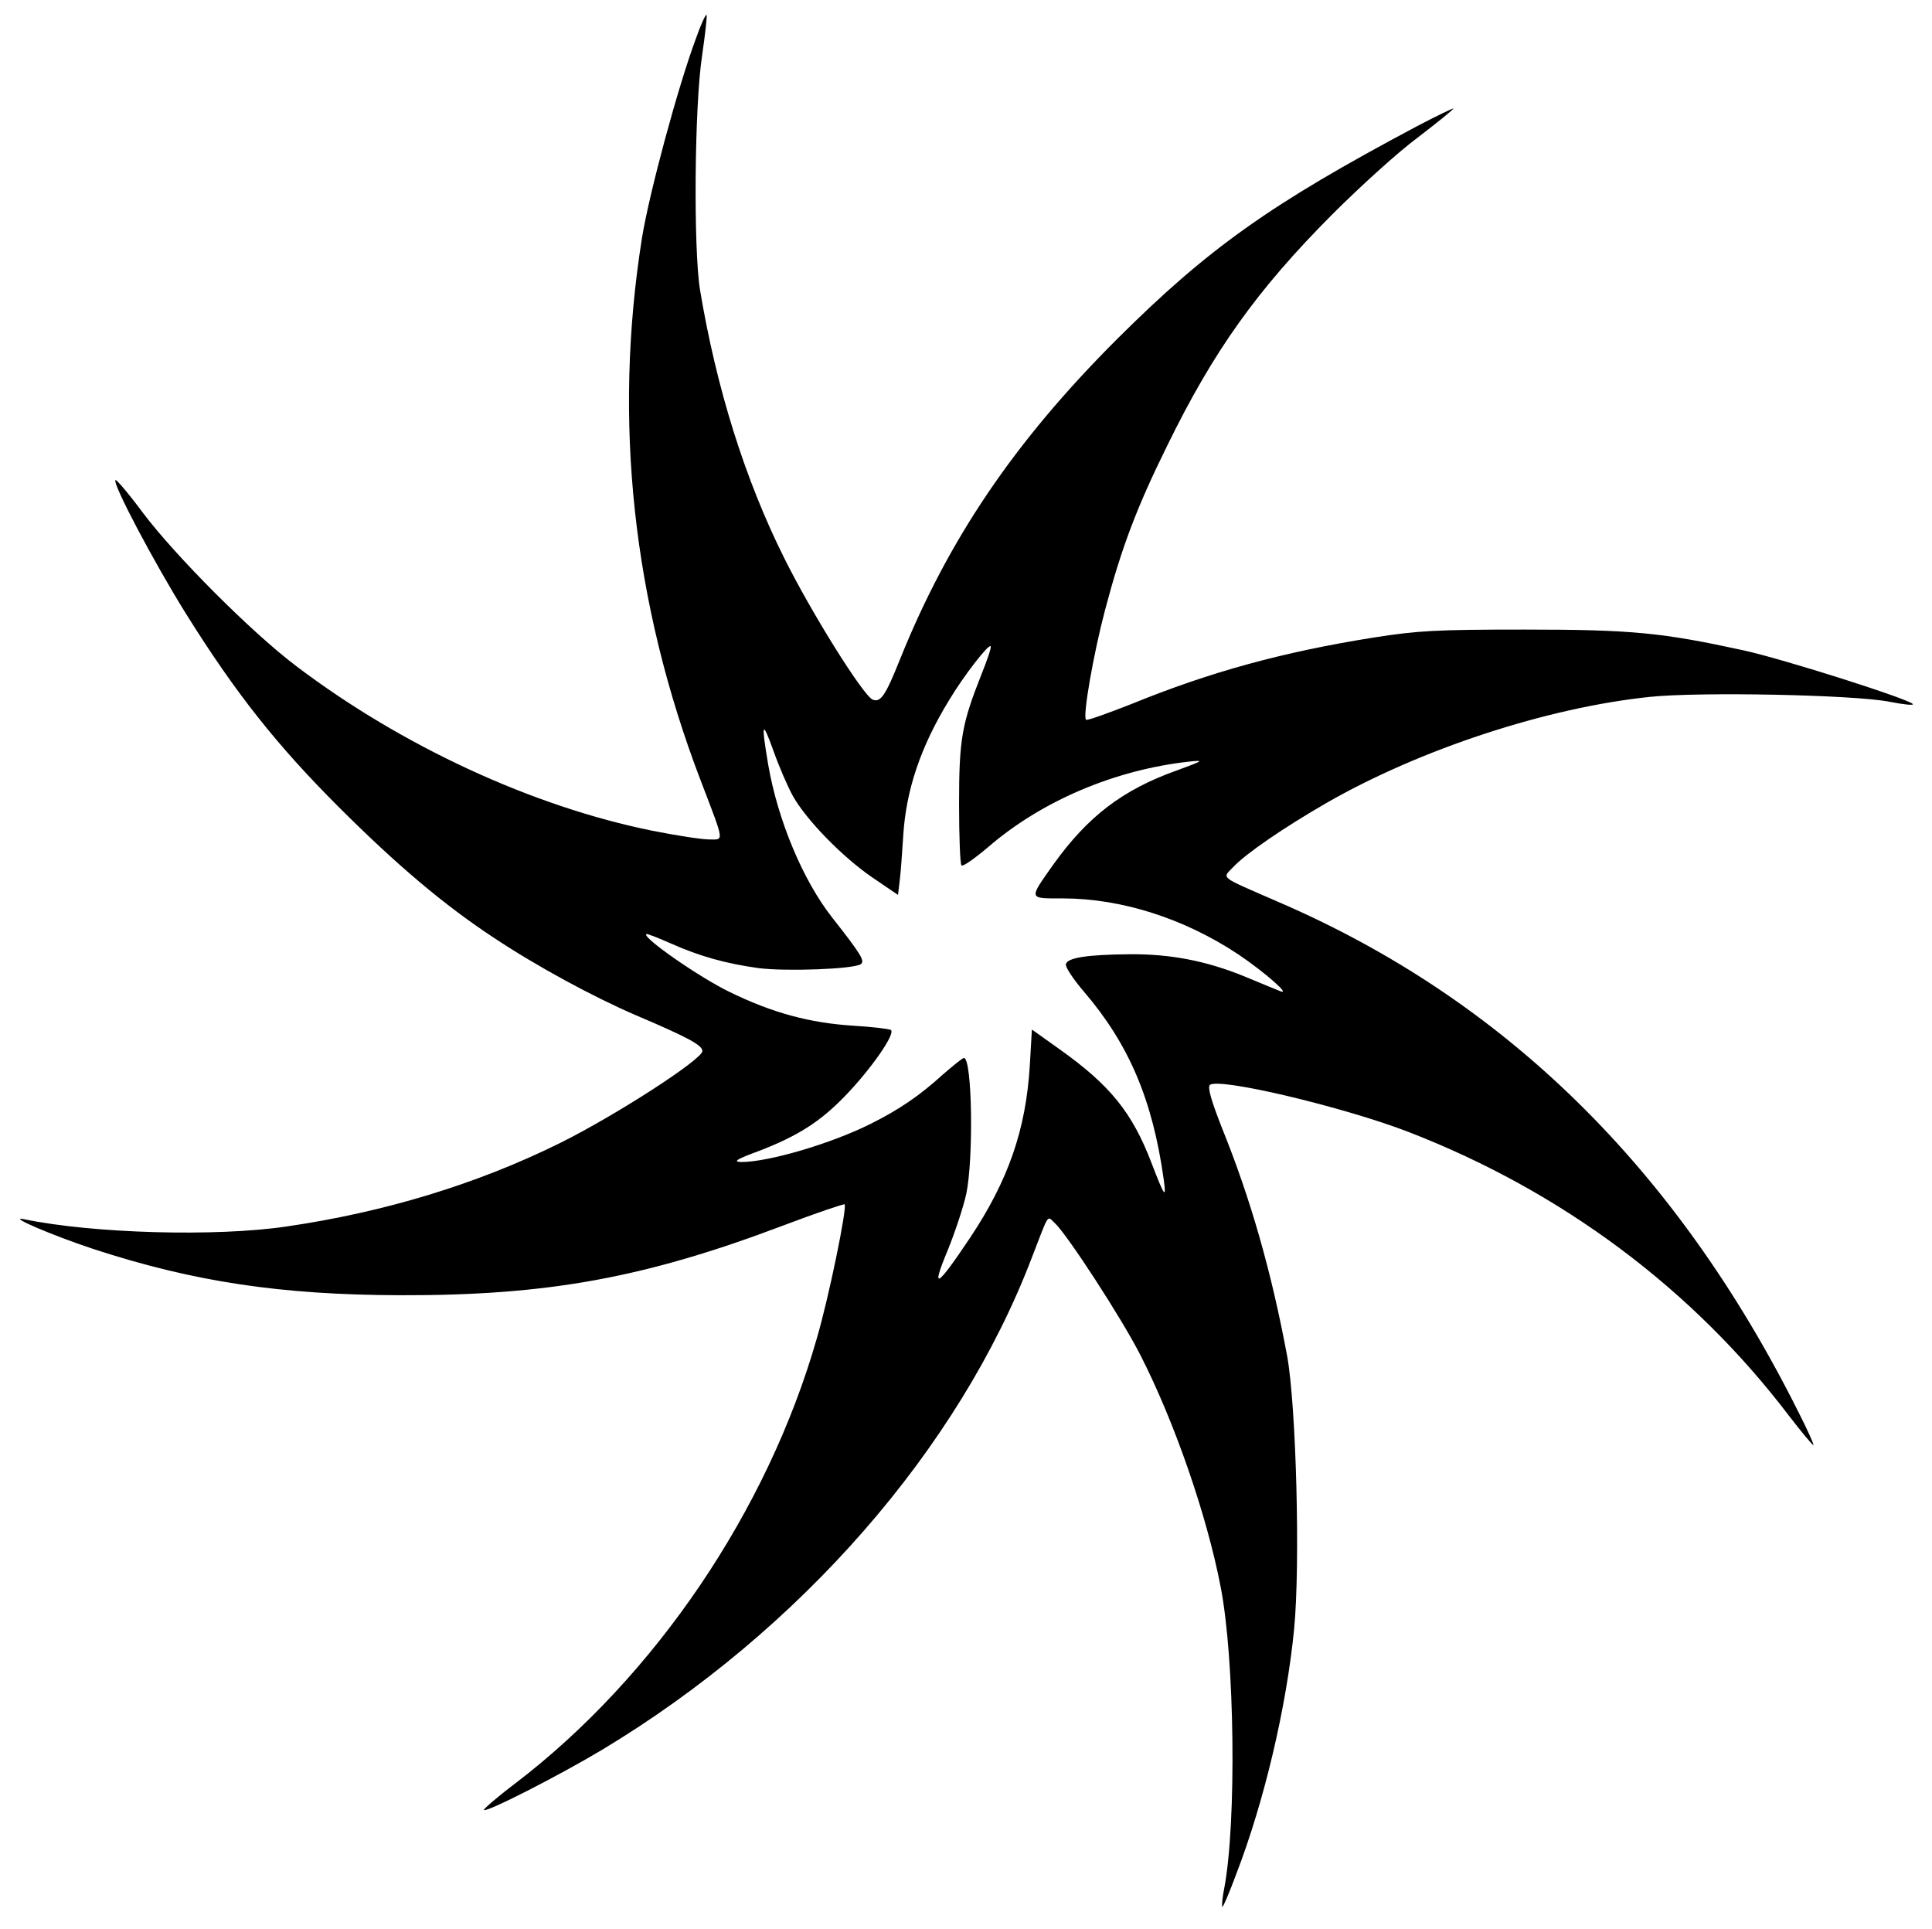 <?xml version="1.0" standalone="no"?>
<!DOCTYPE svg PUBLIC "-//W3C//DTD SVG 20010904//EN"
 "http://www.w3.org/TR/2001/REC-SVG-20010904/DTD/svg10.dtd">
<svg version="1.0" xmlns="http://www.w3.org/2000/svg"
 width="557pt" height="556pt" viewBox="0 0 557 556"
 preserveAspectRatio="xMidYMid meet">
<g transform="translate(0,556) scale(0.1,-0.1)"
fill="#000000" stroke="none">
<path d="M2006 5448 c-52 -140 -134 -444 -155 -573 -84 -527 -27 -1053 169
-1565 70 -183 68 -170 24 -170 -20 0 -93 11 -163 25 -346 70 -722 244 -1026
474 -130 98 -351 320 -444 444 -40 54 -76 96 -78 93 -10 -9 112 -239 203 -385
143 -229 262 -379 439 -556 171 -171 307 -285 448 -378 125 -83 284 -169 406
-222 153 -65 196 -88 196 -105 0 -24 -249 -185 -410 -265 -240 -119 -508 -200
-790 -241 -204 -30 -556 -20 -755 21 -54 11 82 -47 200 -86 288 -94 538 -132
885 -133 424 -1 704 50 1103 201 95 36 175 63 177 61 8 -8 -46 -271 -80 -386
-142 -497 -467 -976 -869 -1283 -53 -40 -93 -75 -91 -77 7 -8 218 100 340 173
572 344 1030 869 1240 1420 51 132 43 120 66 99 35 -32 192 -273 247 -381 98
-192 191 -460 231 -667 41 -209 46 -679 11 -867 -6 -29 -8 -54 -6 -56 2 -2 20
40 40 94 81 210 145 482 167 707 18 186 6 642 -20 786 -45 242 -105 453 -188
658 -31 79 -42 117 -35 124 23 23 385 -63 572 -135 442 -171 820 -453 1098
-819 37 -48 68 -85 70 -84 2 2 -18 46 -44 97 -352 703 -847 1188 -1499 1469
-174 76 -162 66 -129 101 37 39 145 113 268 184 270 155 635 275 933 306 144
15 588 6 690 -14 40 -8 70 -11 68 -7 -9 14 -370 129 -488 155 -234 51 -321 60
-632 60 -255 0 -307 -3 -435 -23 -263 -42 -471 -99 -699 -192 -69 -27 -127
-48 -130 -45 -10 10 21 188 55 317 47 178 91 295 179 473 134 274 259 449 475
666 80 80 191 181 248 223 56 43 102 80 102 83 0 2 -48 -21 -107 -52 -421
-224 -599 -350 -864 -614 -295 -295 -485 -576 -624 -921 -42 -105 -56 -126
-79 -117 -27 11 -176 249 -255 408 -114 228 -196 492 -243 774 -19 119 -16
529 6 674 9 62 15 115 13 118 -3 2 -17 -29 -31 -69z m824 -1831 c-57 -144 -65
-187 -65 -374 0 -94 3 -174 7 -178 4 -4 38 20 77 53 154 133 364 222 576 246
48 5 47 4 -32 -25 -157 -56 -257 -133 -356 -271 -72 -102 -73 -98 27 -98 169
0 351 -58 507 -162 77 -52 154 -120 119 -105 -8 3 -54 22 -102 42 -110 45
-214 65 -331 64 -122 -1 -181 -10 -184 -29 -2 -8 22 -44 53 -80 129 -151 197
-311 229 -540 8 -58 3 -52 -35 47 -56 146 -119 224 -265 328 l-80 57 -6 -103
c-11 -185 -62 -332 -172 -497 -97 -145 -114 -155 -65 -37 22 54 46 127 54 164
21 102 17 391 -7 391 -4 0 -31 -22 -61 -48 -66 -60 -124 -100 -208 -142 -114
-57 -294 -110 -373 -110 -25 1 -14 8 54 33 108 42 172 82 243 155 77 79 150
184 134 193 -7 3 -56 9 -108 12 -126 8 -233 37 -356 97 -87 42 -251 156 -241
167 2 2 33 -10 69 -26 85 -38 161 -59 255 -72 80 -10 270 -3 294 11 14 9 2 28
-82 135 -84 107 -156 279 -184 439 -21 124 -18 133 15 41 16 -45 41 -103 56
-130 39 -69 141 -174 228 -234 l75 -51 5 42 c3 24 7 81 10 128 8 132 50 257
132 391 41 69 114 163 120 156 3 -2 -9 -38 -26 -80z"/>
</g>
</svg>
